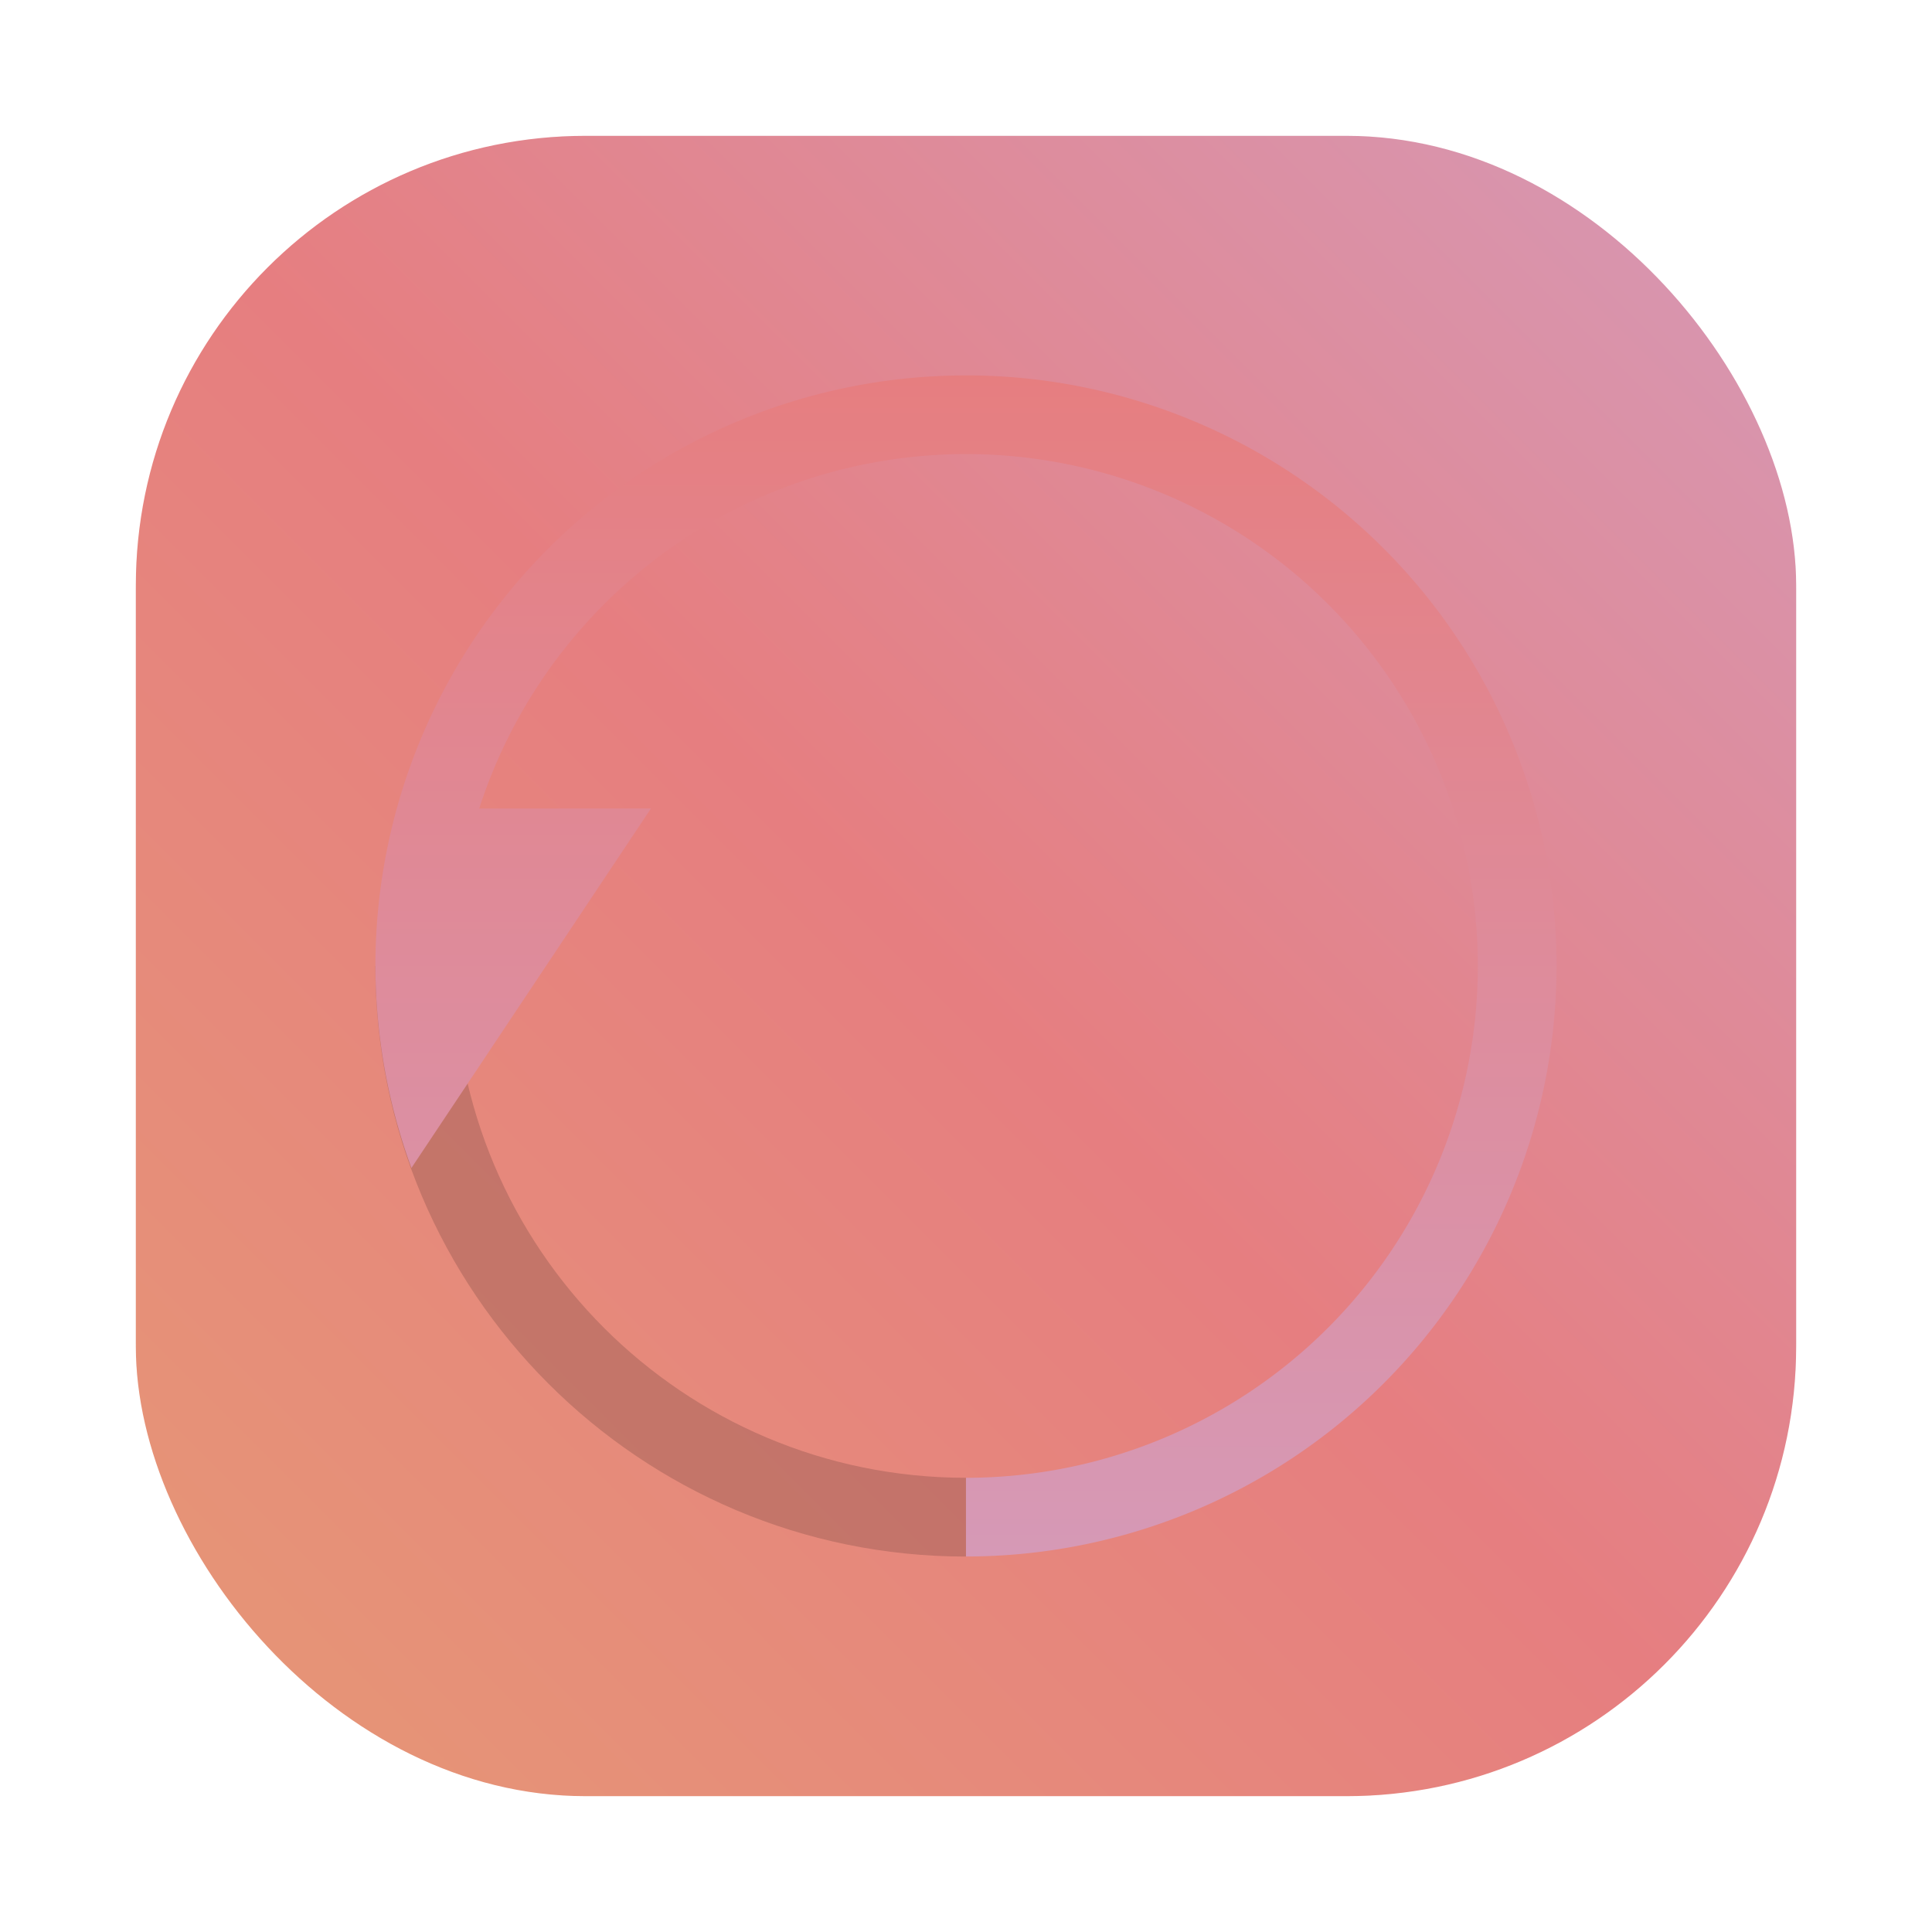 <?xml version="1.0" encoding="UTF-8"?>
<svg id="Flamingo" width="64" height="64" enable-background="new 0 0 1024 1024" image-rendering="optimizeSpeed" version="1.1" viewBox="0 0 64 64" xmlns="http://www.w3.org/2000/svg" xmlns:xlink="http://www.w3.org/1999/xlink">
 <defs>
  <linearGradient id="a" x1="32" x2="32" y1="12.436" y2="51.565" gradientTransform="matrix(1 0 0 1 2.7681e-5 2.7681e-5)" gradientUnits="userSpaceOnUse">
   <stop stop-color="#e67e80" offset="0"/>
   <stop stop-color="#d699b6" offset="1"/>
  </linearGradient>
  <filter id="filter1057" x="-.027" y="-.027" width="1.054" height="1.054" color-interpolation-filters="sRGB">
   <feGaussianBlur stdDeviation="0.619"/>
  </filter>
  <linearGradient id="linearGradient980" x1="-17.007" x2="-2.455" y1="15.742" y2="1.191" gradientTransform="matrix(3.78 0 0 3.78 68.779 0)" gradientUnits="userSpaceOnUse">
   <stop stop-color="#e69875" offset="0"/>
   <stop stop-color="#e67e80" offset=".492"/>
   <stop stop-color="#d699b6" offset="1"/>
  </linearGradient>
 </defs>
 <rect x="4.5" y="4.5" width="55" height="55" ry="15" fill="#1e2326" filter="url(#filter1057)" opacity=".3" stroke-linecap="round" stroke-width="2.744"/>
 <rect x="4.5" y="4.5" width="55" height="55" ry="14.895" fill="url(#linearGradient980)"/>
 <path d="m12.434 31.999c0 10.805 8.76 19.564 19.564 19.564 0.652-0.815 0.652-1.685 0-2.609-9.365 0-16.956-7.591-16.956-16.956z" opacity=".15" stroke-width="1.304"/>
 <path d="m31.999 12.436a19.564 19.564 0 0 0-19.563 19.563 19.564 19.564 0 0 0 1.193 6.691l7.935-11.908h-5.689a16.956 16.956 0 0 1 16.124-11.74 16.956 16.956 0 0 1 16.956 16.956 16.956 16.956 0 0 1-16.956 16.956v2.607a19.564 19.564 0 0 0 19.563-19.563 19.564 19.564 0 0 0-19.563-19.563z" fill="url(#a)" stroke-width="1"/>
</svg>
